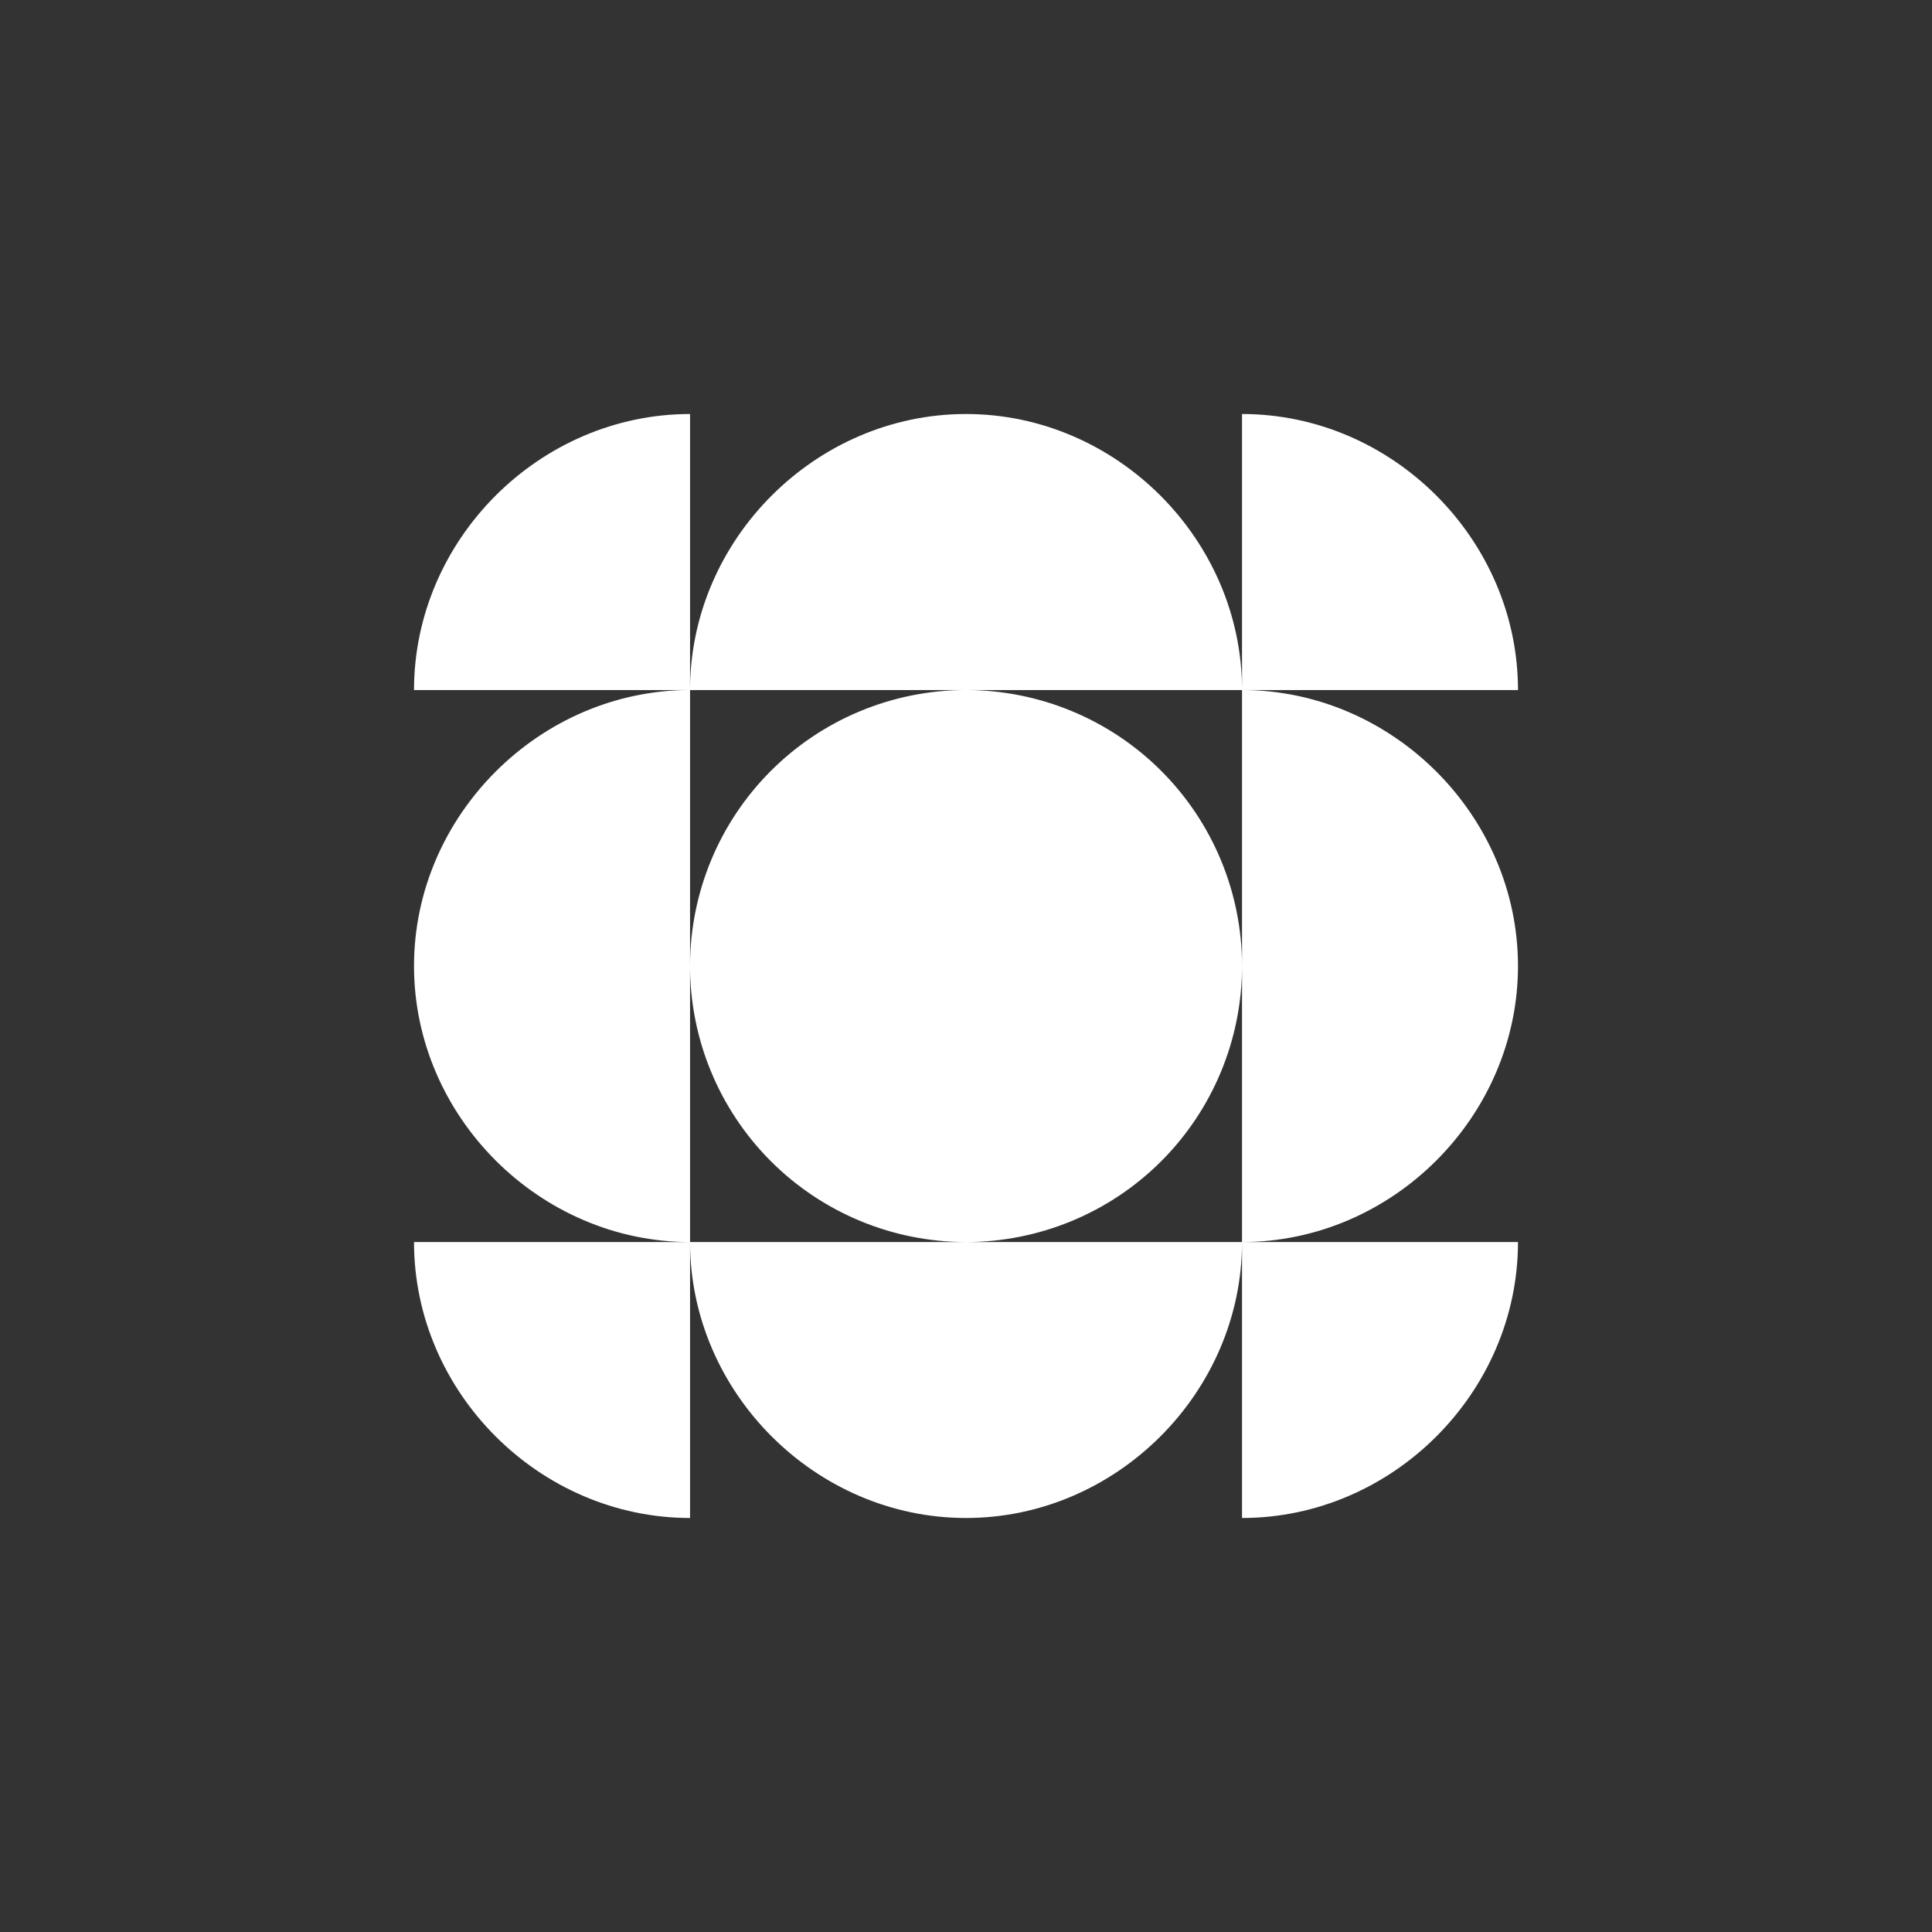 <svg width="24" height="24" viewBox="0 0 24 24" fill="none" xmlns="http://www.w3.org/2000/svg">
<rect x="0" y="0" width="24" height="24" fill="#333333" stroke="none"/>
<path fill-rule="evenodd" clip-rule="evenodd" d="M15.429 8.572C15.429 6.703 13.869 5.143 12 5.143C10.132 5.143 8.572 6.703 8.572 8.572V5.143C6.703 5.143 5.143 6.703 5.143 8.572H8.572C6.703 8.572 5.143 10.132 5.143 12C5.143 13.869 6.703 15.429 8.572 15.429H5.143C5.143 17.297 6.703 18.857 8.572 18.857V15.429C8.572 17.297 10.132 18.857 12 18.857C13.869 18.857 15.429 17.297 15.429 15.429V18.857C17.297 18.857 18.857 17.297 18.857 15.429H15.429C17.297 15.429 18.857 13.869 18.857 12C18.857 10.132 17.297 8.572 15.429 8.572ZM15.429 12V15.429H12C12.909 15.429 13.782 15.068 14.425 14.425C15.068 13.782 15.429 12.909 15.429 12ZM8.572 12C8.572 11.091 8.933 10.219 9.576 9.576C10.219 8.933 11.091 8.572 12 8.572H8.572V12ZM8.572 12C8.572 12.909 8.933 13.782 9.576 14.425C10.219 15.068 11.091 15.429 12 15.429H8.572V12ZM15.429 12V5.143C17.297 5.143 18.857 6.703 18.857 8.572H12C12.909 8.572 13.782 8.933 14.425 9.576C15.068 10.219 15.429 11.091 15.429 12Z" fill="white"/>
</svg>

